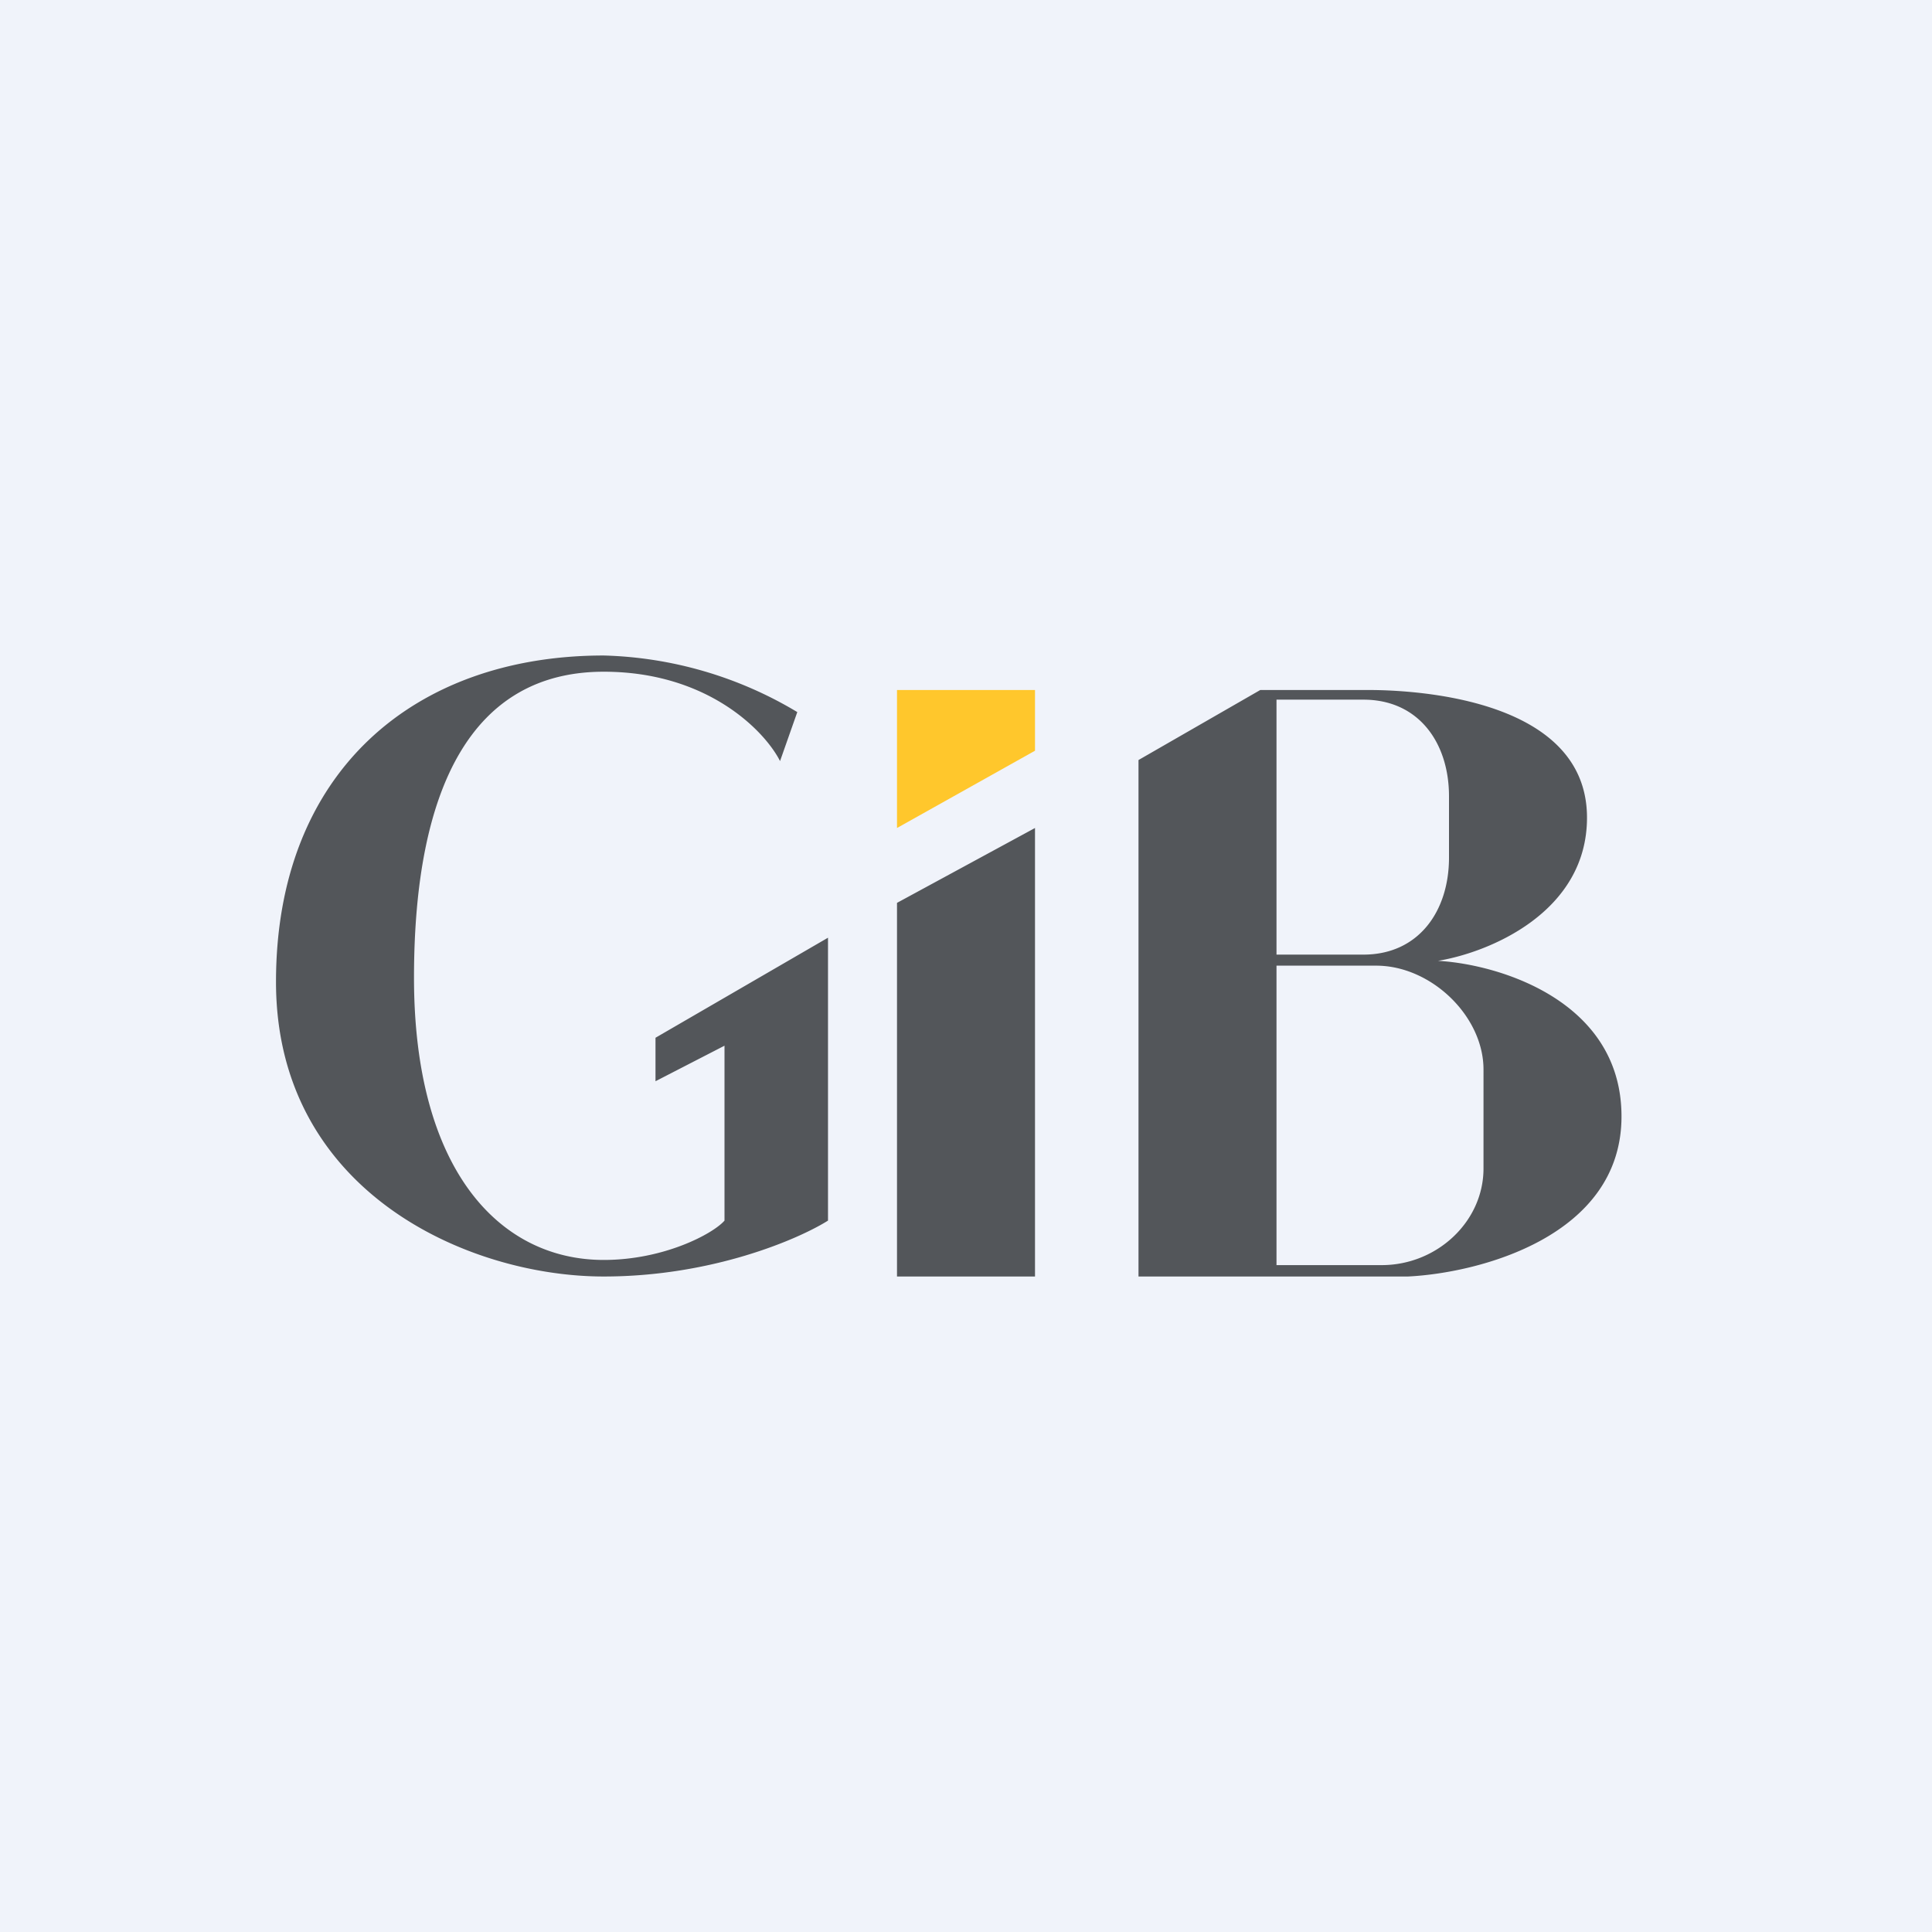 <!-- by TradeStack --><svg width="56" height="56" viewBox="0 0 56 56" xmlns="http://www.w3.org/2000/svg"><path fill="#F0F3FA" d="M0 0h56v56H0z"/><path d="M30 20v1.76L26 24v-4h4Z" fill="#FFC72C"/><path d="m22.61 22.06.5-1.42A11.48 11.48 0 0 0 17.5 19C12 19 8 22.38 8 28.46 8 34.54 13.56 37 17.5 37c3.14 0 5.64-1.08 6.5-1.62v-8.2l-5 2.9v1.26l2-1.03v5.07c-.33.38-1.75 1.14-3.5 1.14-3.03 0-5.5-2.62-5.5-8.18 0-5.57 1.72-8.87 5.5-8.87 3.01 0 4.67 1.72 5.11 2.59ZM26 37V26.17L30 24v13h-4Zm7 0V22.03L36.53 20h3.13c1.45 0 6.34.28 6.34 3.7 0 2.75-2.85 3.91-4.32 4.15 1.77.1 5.32 1.16 5.32 4.51 0 3.48-4.13 4.54-6.19 4.64H33Zm4-16.72v7.39h2.52c1.6 0 2.48-1.26 2.48-2.81v-1.78c0-1.55-.88-2.8-2.48-2.8H37ZM37 28v8.67h3.05c1.6 0 2.95-1.26 2.95-2.8V31c0-1.55-1.52-3.01-3.11-3.01H37Z" fill="#53565A"/></svg>